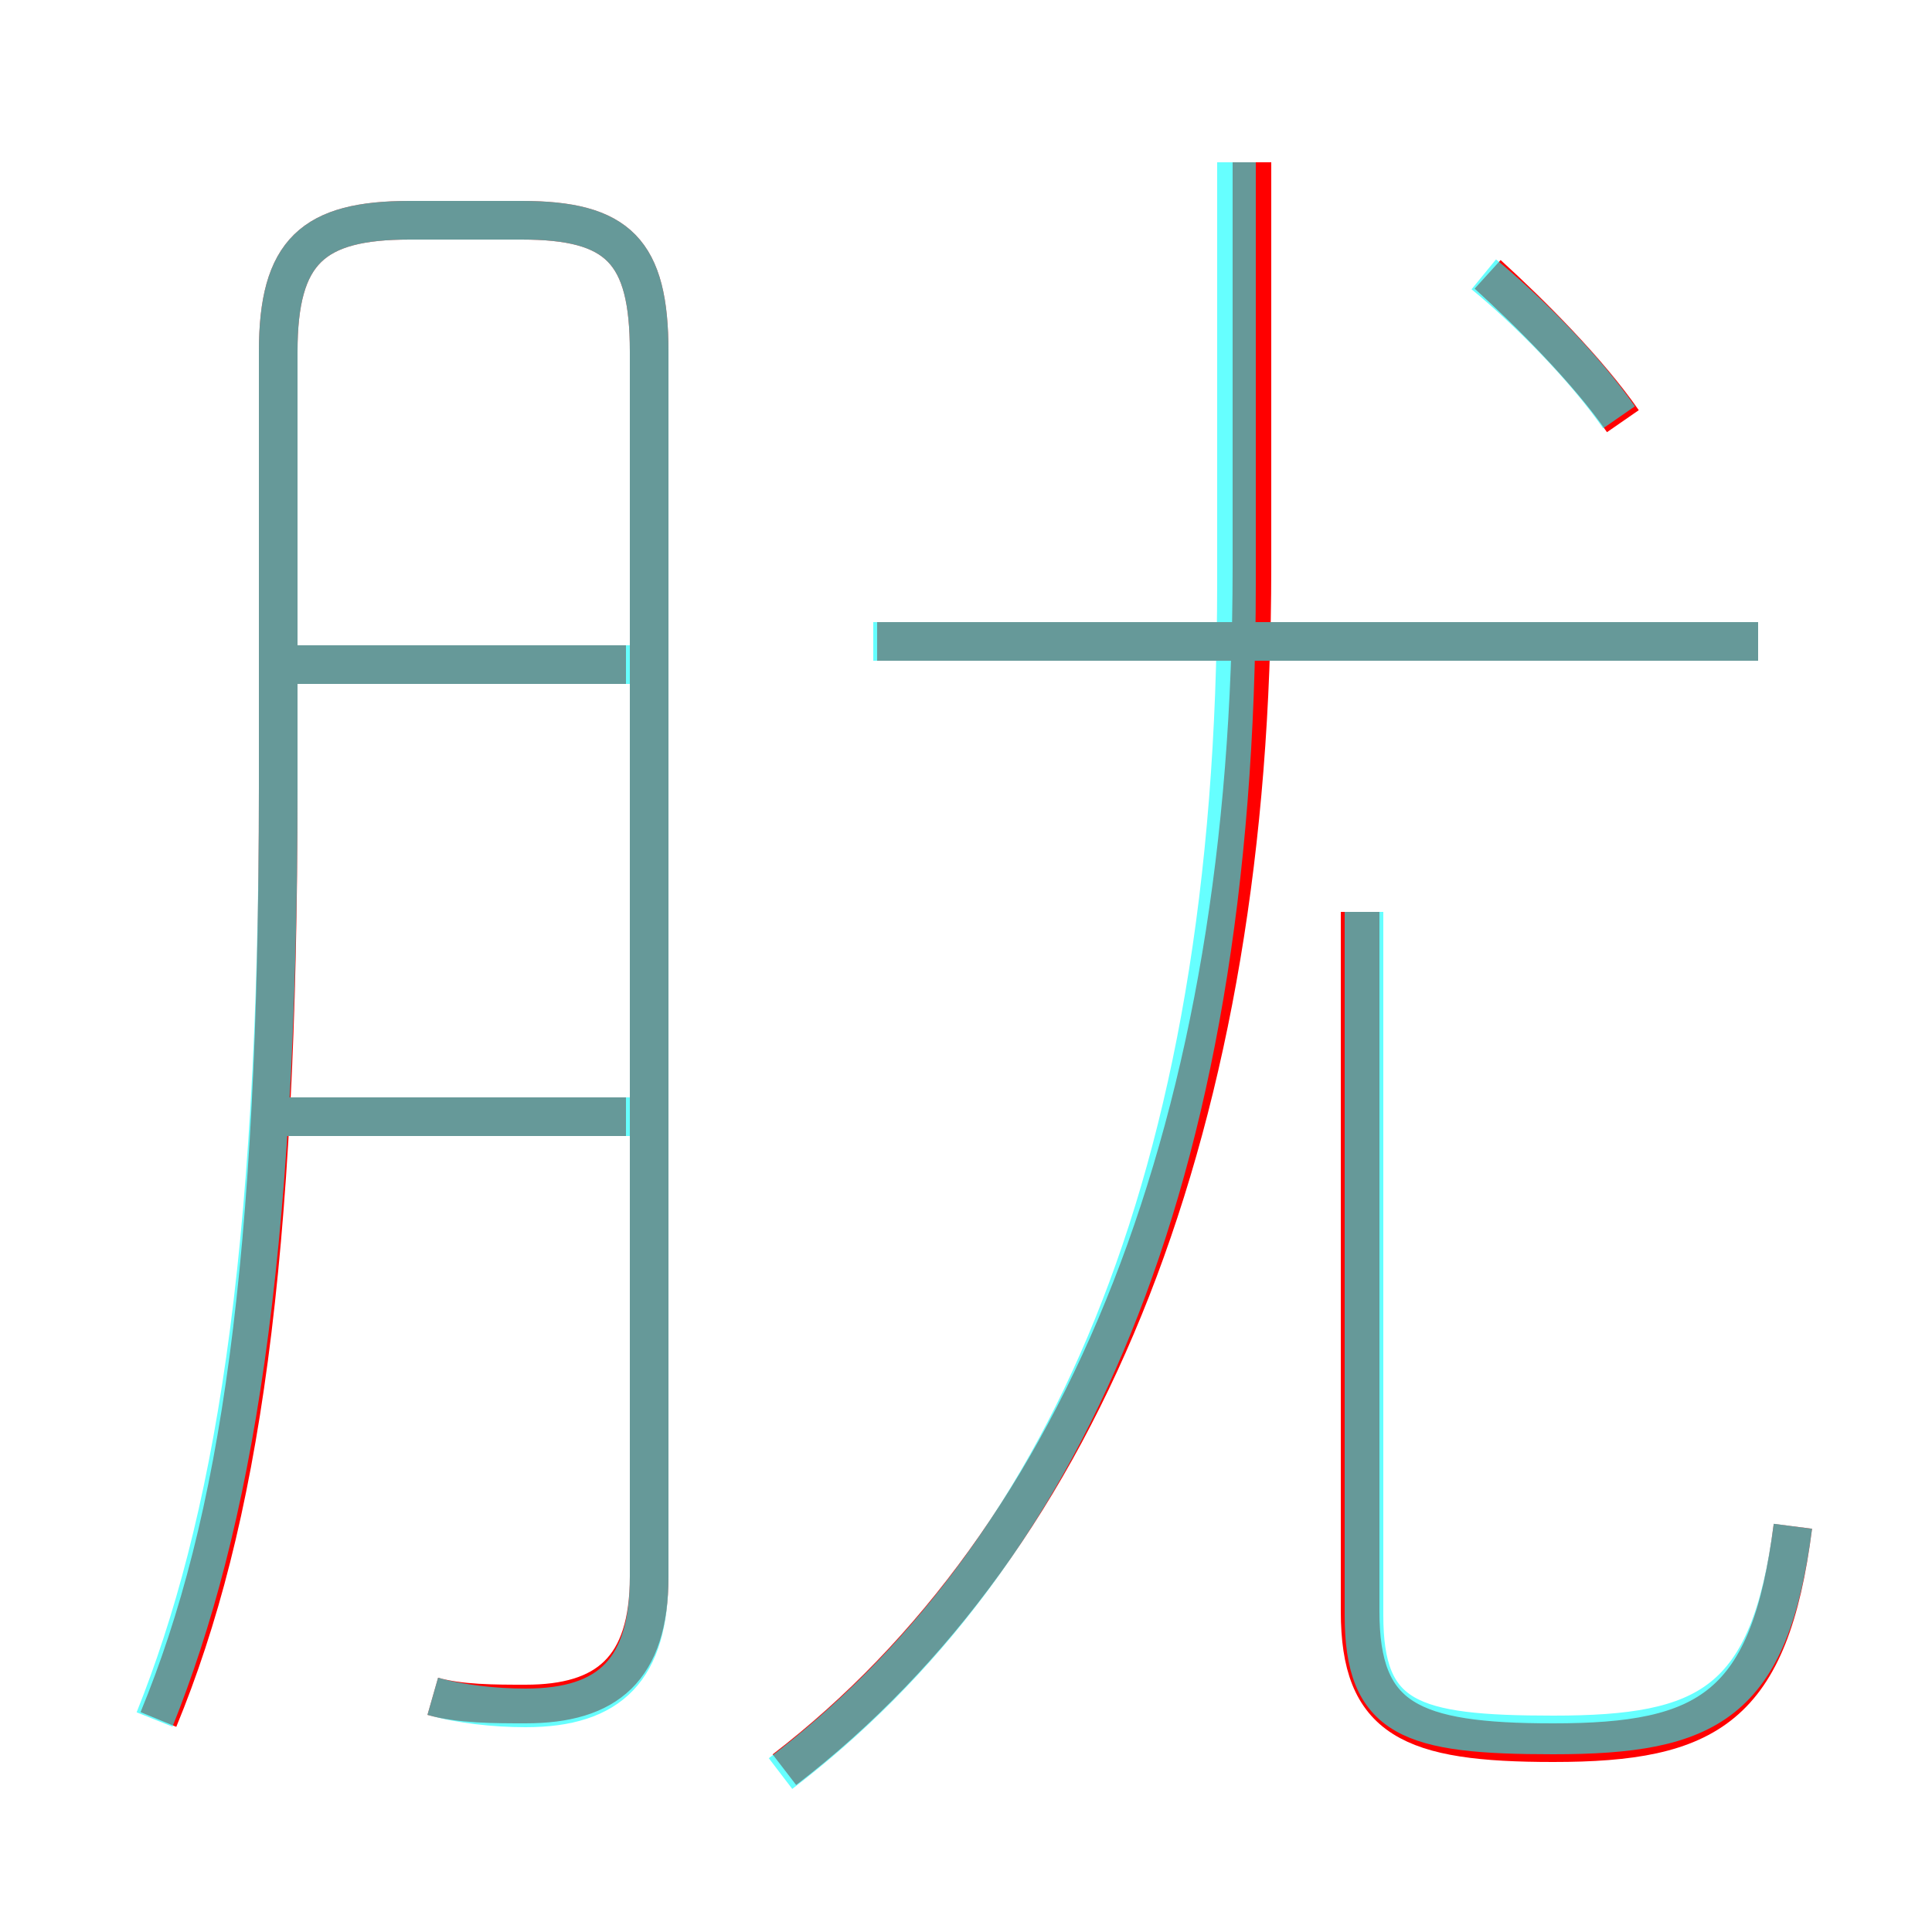 <?xml version='1.0' encoding='utf8'?>
<svg viewBox="0.0 -6.0 50.0 50.0" version="1.1" xmlns="http://www.w3.org/2000/svg">
<rect x="0.0" y="-6.0" width="50.0" height="50.0" fill="#333333" stroke="none"/>
<rect x="-1000" y="-1000" width="2000" height="2000" stroke="white" fill="white"/>
<g style="fill:none;stroke:rgba(255, 0, 0, 1);  stroke-width:1"><path d="M 20.3 1.8 C 28.1 -4.2 32.4 -15.0 32.4 -29.3 L 32.4 -39.8 M 16.2 -15.1 L 6.6 -15.1 M 11.2 -0.1 C 11.9 0.1 12.8 0.1 13.6 0.1 C 15.7 0.1 16.8 -0.8 16.8 -3.2 L 16.8 -34.9 C 16.8 -37.5 16.0 -38.3 13.5 -38.3 L 10.6 -38.3 C 8.1 -38.3 7.2 -37.5 7.2 -34.9 L 7.2 -23.6 C 7.2 -11.3 6.2 -4.6 4.1 0.5 M 16.2 -26.8 L 6.8 -26.8 M 46.4 -4.5 C 45.8 0.2 44.2 1.1 40.2 1.1 C 36.5 1.1 35.2 0.5 35.2 -2.3 L 35.2 -20.4 M 45.5 -27.4 L 22.7 -27.4 M 42.0 -33.1 C 41.1 -34.4 39.6 -35.9 38.5 -36.9" transform="translate(0.0 38.0)" />
</g>
<g style="fill:none;stroke:rgba(0, 255, 255, 0.6);  stroke-width:1">
<path d="M 11.2 -0.1 C 11.9 0.1 12.8 0.2 13.6 0.2 C 15.8 0.2 16.8 -0.8 16.8 -3.2 L 16.8 -34.9 C 16.8 -37.5 16.0 -38.3 13.5 -38.3 L 10.6 -38.3 C 8.1 -38.3 7.2 -37.5 7.2 -34.9 L 7.2 -23.6 C 7.2 -11.3 6.0 -4.5 4.0 0.5 M 16.4 -15.1 L 7.0 -15.1 M 16.4 -26.8 L 7.5 -26.8 M 20.2 1.9 C 27.4 -3.6 32.0 -13.2 32.0 -28.9 L 32.0 -39.8 M 46.4 -4.5 C 45.8 0.1 44.2 0.9 40.2 0.9 C 36.5 0.9 35.3 0.5 35.3 -2.2 L 35.3 -20.4 M 45.5 -27.4 L 22.6 -27.4 M 41.9 -33.2 C 41.0 -34.5 39.5 -36.0 38.4 -36.9" transform="translate(0.0 38.0)" />
</g>
</svg>